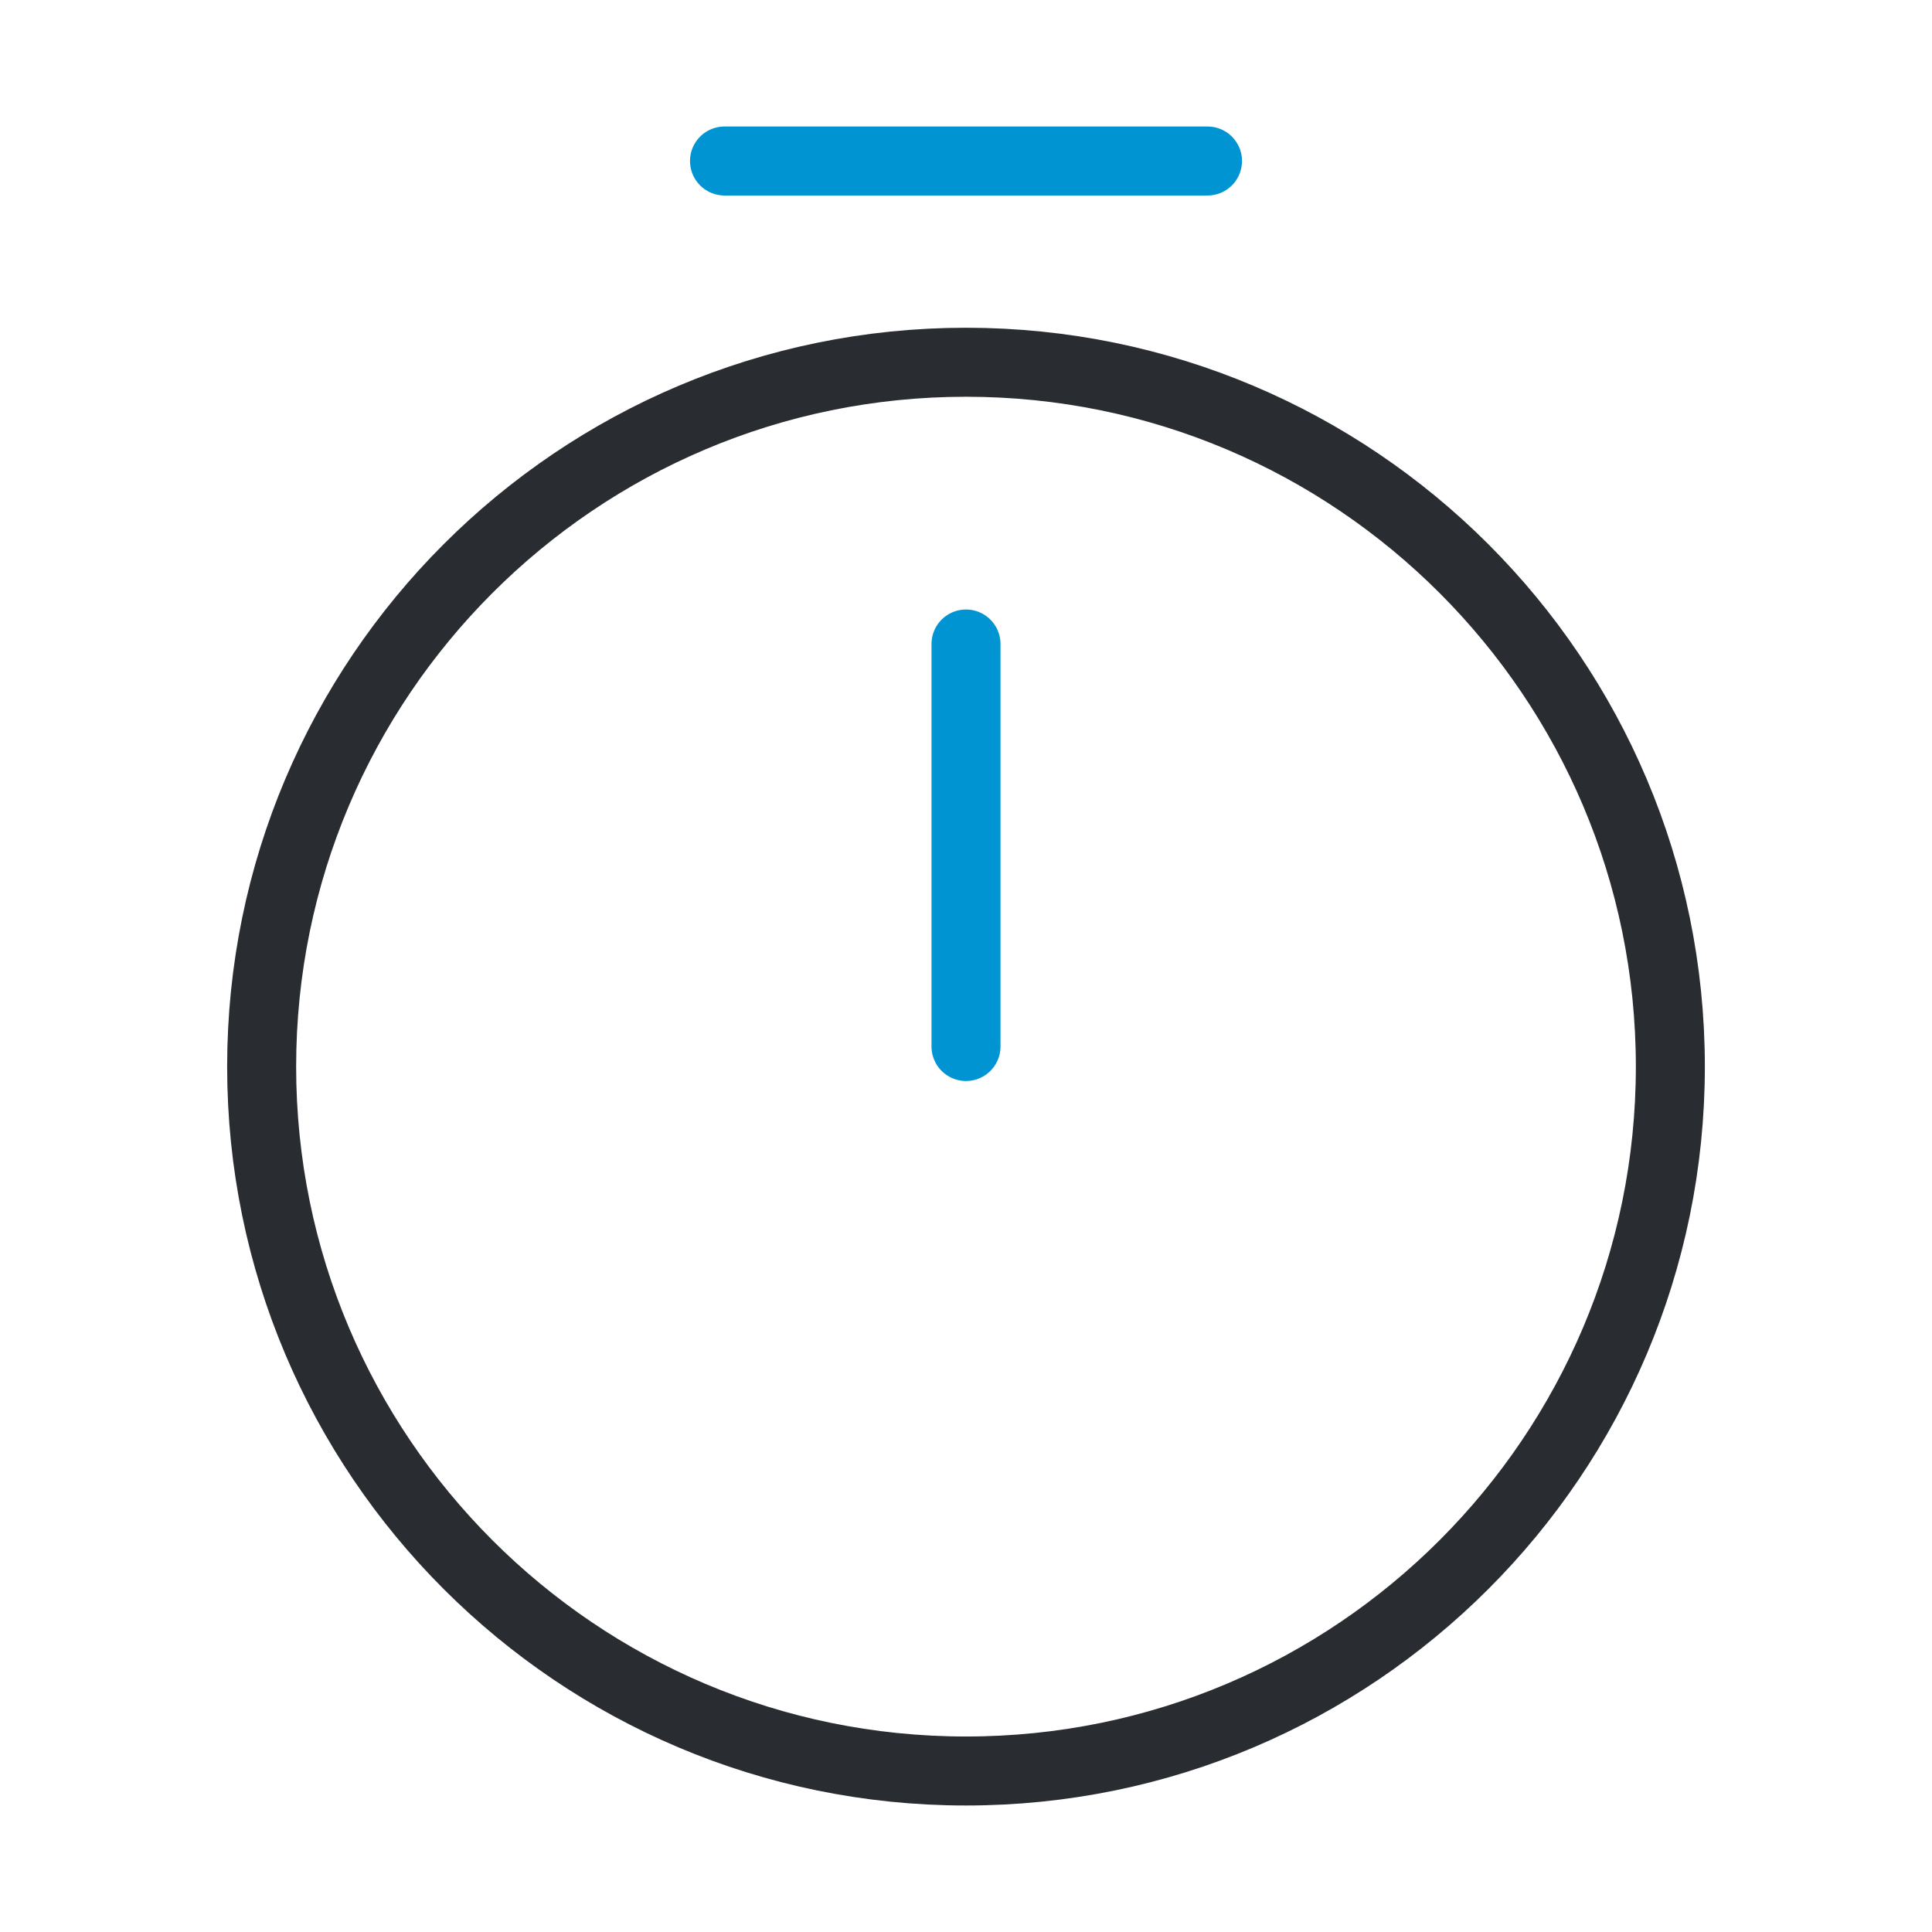 <svg width="42" height="42" viewBox="0 0 42 42" fill="none" xmlns="http://www.w3.org/2000/svg">
<path d="M36.312 23.188C36.312 31.64 29.453 38.5 21 38.5C12.547 38.5 5.688 31.64 5.688 23.188C5.688 14.735 12.547 7.875 21 7.875C29.453 7.875 36.312 14.735 36.312 23.188Z" stroke="#292D32" stroke-width="1.5" stroke-linecap="round" stroke-linejoin="round"/>
<path d="M21 14V22.75" stroke="#0095D2" stroke-width="1.5" stroke-linecap="round" stroke-linejoin="round"/>
<path d="M15.75 3.5H26.25" stroke="#0095D2" stroke-width="1.5" stroke-miterlimit="10" stroke-linecap="round" stroke-linejoin="round"/>
</svg>
